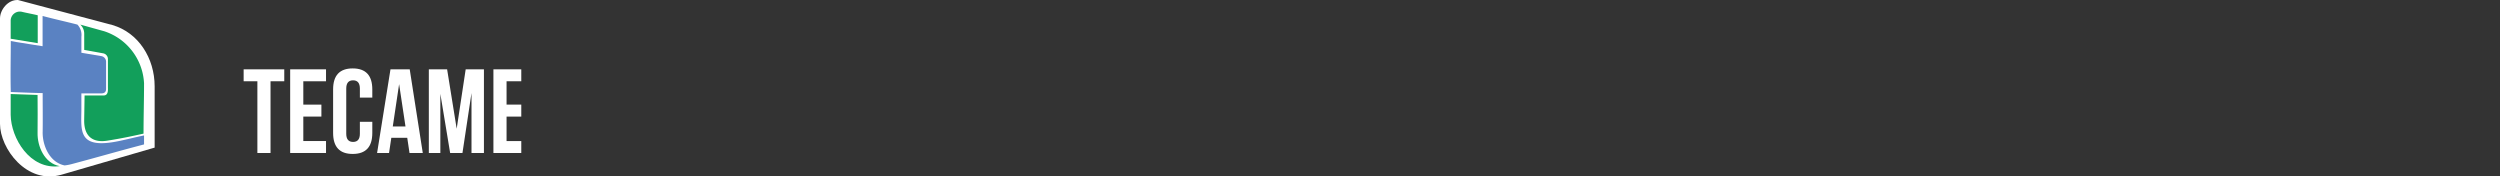 <?xml version="1.0" encoding="UTF-8" standalone="no"?>
<svg
   xmlns:dc="http://purl.org/dc/elements/1.1/"
   xmlns:cc="http://creativecommons.org/ns#"
   xmlns:rdf="http://www.w3.org/1999/02/22-rdf-syntax-ns#"
   xmlns:svg="http://www.w3.org/2000/svg"
   xmlns="http://www.w3.org/2000/svg"
   xmlns:sodipodi="http://sodipodi.sourceforge.net/DTD/sodipodi-0.dtd"
   xmlns:inkscape="http://www.inkscape.org/namespaces/inkscape"
   viewBox="0 0 627.57 44.29"
   version="1.1"
   id="svg3786"
   sodipodi:docname="banner2.svg"
   inkscape:version="0.92.1 r15371">
  <rect x="0" y="0" width="627.57" height="44.29" fill="#333333" stroke="none"/>
  <sodipodi:namedview
     pagecolor="#ffffff"
     bordercolor="#666666"
     borderopacity="1"
     objecttolerance="10"
     gridtolerance="10"
     guidetolerance="10"
     inkscape:pageopacity="0"
     inkscape:pageshadow="2"
     inkscape:window-width="1366"
     inkscape:window-height="705"
     id="namedview3788"
     showgrid="false"
     inkscape:zoom="1.3520852"
     inkscape:cx="324.83259"
     inkscape:cy="-18.295174"
     inkscape:window-x="-8"
     inkscape:window-y="-8"
     inkscape:window-maximized="1"
     inkscape:current-layer="svg3786" />
  <defs
     id="defs3682">
    <style
       id="style3680">.cls-1{fill:#fff;}.cls-2{fill:#129f5b;}.cls-3{fill:#5a82c2;}</style>
    <clipPath
       clipPathUnits="userSpaceOnUse"
       id="clipPath4925">
      <rect
         id="rect4927"
         width="130.857"
         height="44.29"
         x="0"
         y="-0.004"
         style="stroke-width:0.962" />
    </clipPath>
  </defs>
  <title
     id="title3684">banner</title>
  <g
     id="Layer_2"
     data-name="Layer 2"
     transform="translate(0,0.004)"
     clip-path="url(#clipPath4925)">
    <g
       id="Layer_1-2"
       data-name="Layer 1">
      <path
         class="cls-1"
         d="M 0,4.63 V 31.1 c 0,6.1 6.66,15.3 15.44,12.75 l 23.38,-6.8 V 21.68 C 38.82,14.6 34.76,8.18 28.21,6.28 L 4.52,0 C 2,-0.12 0,2.44 0,4.63 Z"
         id="path3686"
         inkscape:connector-curvature="0"
         style="fill:#ffffff" />
      <path
         class="cls-2"
         d="m 2.68,23.6 v 5.22 C 2.75,34.65 7.5,42.72 15,41.7 11.13,41 9.36,36.7 9.43,33.35 c 0.06,-3.1 0,-6.36 0,-9.52 z"
         id="path3688"
         inkscape:connector-curvature="0"
         style="fill:#129f5b" />
      <path
         class="cls-2"
         d="m 9.47,10.83 q 0,-3.49 0,-7 C 8.47,3.58 6.27,3.16 5.54,2.97 A 2.3,2.3 0 0 0 2.68,5.23 q 0,2.25 0,4.5 h 0.06 z"
         id="path3690"
         inkscape:connector-curvature="0"
         style="fill:#129f5b" />
      <path
         class="cls-2"
         d="m 21.14,8.38 v 4.14 l 4.8,0.87 a 1.45,1.45 0 0 1 1.15,1.37 q 0,3.55 0,7.1 c 0,0.64 0.17,2.1 -1.07,2.1 -1.92,0 -2.86,0 -4.79,0 l -0.1,6.33 c 0,4.15 2.39,5.6 5.9,5 3.89,-0.62 6,-1.1 9,-1.75 0,-4.26 0.13,-8.39 0.13,-12.64 a 14.5,14.5 0 0 0 -10,-13.06 l -6,-1.67 a 3.13,3.13 0 0 1 0.98,2.21 z"
         id="path3692"
         inkscape:connector-curvature="0"
         style="fill:#129f5b" />
      <path
         class="cls-3"
         d="m 36.16,36.25 c 0,-0.9 0,-1.35 0,-2.26 -2.63,0.56 -3.51,0.82 -6.14,1.38 -10.55,2.25 -9.62,-2.5 -9.59,-7.93 v -4 h 5 c 0.92,0 1.2,-0.49 1.2,-1.12 q 0,-3.46 0,-6.91 a 1.44,1.44 0 0 0 -1.2,-1.33 l -5,-0.84 v -4 a 3.76,3.76 0 0 0 -1,-3.07 C 16.51,5.41 13.6,4.79 10.69,4 c 0,2.26 0,5.34 0,7.6 L 4.17,10.56 c 0,0 -1.44,-0.29 -1.46,-0.26 0,4.15 -0.12,8.53 0,12.79 0,0 5.93,0.26 8,0.27 0,3.25 0.05,6.56 0,9.75 -0.07,3.49 1.8,7.68 5.51,8.41 a 11.5,11.5 0 0 0 1.69,-0.31 C 24.54,39.45 29.47,38 36.16,36.25 Z"
         id="path3694"
         inkscape:connector-curvature="0"
         style="fill:#5a82c2" />
      <path
         class="cls-1"
         d="m 61.16,17.4 h 10.2 v 3 h -3.45 v 18 h -3.3 v -18 h -3.45 z"
         id="path3696"
         inkscape:connector-curvature="0"
         style="fill:#ffffff" />
      <path
         class="cls-1"
         d="m 76.14,26.26 h 4.54 v 3 h -4.54 v 6.14 h 5.7 v 3 h -9 v -21 h 9 v 3 h -5.7 z"
         id="path3698"
         inkscape:connector-curvature="0"
         style="fill:#ffffff" />
      <path
         class="cls-1"
         d="m 93.46,30.57 v 2.8 q 0,5.27 -4.92,5.27 -4.92,0 -4.92,-5.27 V 22.44 q 0,-5.27 4.92,-5.27 4.92,0 4.92,5.27 v 2.05 h -3.12 v -2.26 q 0,-2.07 -1.71,-2.07 -1.71,0 -1.71,2.07 v 11.34 q 0,2.05 1.71,2.05 1.71,0 1.71,-2.05 v -3 z"
         id="path3700"
         inkscape:connector-curvature="0"
         style="fill:#ffffff" />
      <path
         class="cls-1"
         d="m 106.13,38.4 h -3.33 l -0.57,-3.81 h -4 l -0.57,3.81 h -3 l 3.36,-21 h 4.83 z M 98.6,31.74 h 3.19 l -1.6,-10.62 z"
         id="path3702"
         inkscape:connector-curvature="0"
         style="fill:#ffffff" />
      <path
         class="cls-1"
         d="M 114.64,32.31 116.9,17.4 h 4.58 v 21 h -3.12 V 23.35 L 116.09,38.4 H 113 L 110.54,23.55 V 38.4 h -2.89 v -21 h 4.59 z"
         id="path3704"
         inkscape:connector-curvature="0"
         style="fill:#ffffff" />
      <path
         class="cls-1"
         d="m 127.16,26.26 h 4.54 v 3 h -4.54 v 6.14 h 5.7 v 3 h -9 v -21 h 9 v 3 h -5.7 z"
         id="path3706"
         inkscape:connector-curvature="0"
         style="fill:#ffffff" />
      <path
         class="cls-1"
         d="m 139.35,17.16 q 4.86,0 4.86,5.27 v 1.11 h -3.12 v -1.31 q 0,-2.07 -1.66,-2.07 -1.66,0 -1.65,2.07 a 4.39,4.39 0 0 0 1,2.72 11.34,11.34 0 0 0 1,1.11 l 0.88,0.82 0.31,0.28 a 16.42,16.42 0 0 1 1.17,1.17 8.88,8.88 0 0 1 1,1.36 6.84,6.84 0 0 1 1,3.66 q 0,5.27 -4.92,5.27 -4.92,0 -4.92,-5.27 v -2 h 3.12 v 2.24 q 0,2.05 1.71,2.05 1.71,0 1.7,-2.05 a 4.37,4.37 0 0 0 -1,-2.71 12.45,12.45 0 0 0 -1,-1.13 l -1.19,-1.1 q -0.73,-0.67 -1.19,-1.17 a 9.86,9.86 0 0 1 -1,-1.35 6.92,6.92 0 0 1 -1,-3.68 q 0.04,-5.29 4.9,-5.29 z"
         id="path3708"
         inkscape:connector-curvature="0"
         style="fill:#ffffff" />
      <path
         class="cls-1"
         d="m 150.6,26.41 h 6 v 3 h -6 z"
         id="path3710"
         inkscape:connector-curvature="0"
         style="fill:#ffffff" />
      <path
         class="cls-1"
         d="m 168.34,17.4 q 4.92,0 4.92,5.2 v 2.72 q 0,5.19 -4.92,5.19 h -1.57 v 7.9 h -3.29 v -21 z m -1.57,3 v 7.12 h 1.57 q 1.61,0 1.61,-2 v -3.14 q 0,-2 -1.61,-2 z"
         id="path3712"
         inkscape:connector-curvature="0"
         style="fill:#ffffff" />
      <path
         class="cls-1"
         d="m 178.08,38.4 h -3.29 v -21 h 3.29 v 9 h 3.75 v -9 h 3.37 v 21 h -3.37 v -9 h -3.75 z"
         id="path3714"
         inkscape:connector-curvature="0"
         style="fill:#ffffff" />
      <path
         class="cls-1"
         d="m 197.58,38.4 h -3.33 l -0.57,-3.81 h -4 l -0.57,3.81 h -3 l 3.35,-21 h 4.83 z m -10.14,-22 2.8,-3.52 h 3.15 l 2.78,3.52 h -3 l -1.41,-1.74 -1.38,1.74 z M 190,31.74 h 3.19 l -1.6,-10.62 z m 6.33,-21.28 2.21,3.54 h -2.49 l -3.24,-3.52 z"
         id="path3716"
         inkscape:connector-curvature="0"
         style="fill:#ffffff" />
      <path
         class="cls-1"
         d="m 202,23.2 v 15.2 h -3 v -21 h 4.14 L 206.6,30 V 17.4 h 2.94 v 21 h -3.4 z"
         id="path3718"
         inkscape:connector-curvature="0"
         style="fill:#ffffff" />
      <path
         class="cls-1"
         d="m 223.53,32.31 2.26,-14.91 h 4.58 v 21 h -3.12 V 23.35 L 225,38.4 h -3.12 L 219.4,23.55 V 38.4 h -2.89 v -21 h 4.59 z"
         id="path3720"
         inkscape:connector-curvature="0"
         style="fill:#ffffff" />
      <path
         class="cls-1"
         d="m 236.06,26.26 h 4.54 v 3 h -4.54 v 6.14 h 5.7 v 3 h -9 v -21 h 9 v 3 h -5.7 z m -3.21,-9.87 2.8,-3.52 h 3.15 l 2.78,3.52 h -3 l -1.41,-1.74 -1.38,1.74 z m 8.61,-5.93 2.17,3.54 h -2.49 l -3.24,-3.52 z"
         id="path3722"
         inkscape:connector-curvature="0"
         style="fill:#ffffff" />
      <path
         class="cls-1"
         d="M 250.78,32.31 253,17.4 h 4.58 v 21 H 254.5 V 23.35 l -2.27,15.05 h -3.12 L 246.65,23.55 V 38.4 h -2.89 v -21 h 4.59 z"
         id="path3724"
         inkscape:connector-curvature="0"
         style="fill:#ffffff" />
      <path
         class="cls-1"
         d="m 267.95,38.4 h -3.3 v -21 h 3.3 v 9 h 3.75 v -9 h 3.37 v 21 h -3.37 v -9 h -3.75 z"
         id="path3726"
         inkscape:connector-curvature="0"
         style="fill:#ffffff" />
      <path
         class="cls-1"
         d="m 280.06,26.26 h 4.54 v 3 h -4.54 v 6.14 h 5.7 v 3 h -9 v -21 h 9 v 3 h -5.7 z m -3.21,-9.87 2.8,-3.52 h 3.15 l 2.78,3.52 h -3 l -1.41,-1.74 -1.38,1.74 z M 282.8,40 v 3 h -3.06 v -3 z"
         id="path3728"
         inkscape:connector-curvature="0"
         style="fill:#ffffff" />
      <path
         class="cls-1"
         d="m 291.55,17.4 h 10.2 v 3 h -3.45 v 18 H 295 v -18 h -3.46 z"
         id="path3730"
         inkscape:connector-curvature="0"
         style="fill:#ffffff" />
      <path
         class="cls-1"
         d="m 306.53,38.4 h -3.3 v -21 h 3.3 v 9 h 3.75 v -9 h 3.37 v 21 h -3.37 v -9 h -3.75 z"
         id="path3732"
         inkscape:connector-curvature="0"
         style="fill:#ffffff" />
      <path
         class="cls-1"
         d="m 315.31,22.44 q 0,-5.27 5,-5.27 5,0 5,5.27 v 10.93 q 0,5.27 -5,5.27 -5,0 -5,-5.27 z m 0.63,-6 2.78,-3.52 h 3.16 l 2.78,3.52 h -3 l -1.41,-1.74 -1.38,1.74 z m 2.67,17.18 q 0,2.08 1.71,2.08 1.71,0 1.68,-2.13 V 22.23 q 0,-2.07 -1.71,-2.07 -1.71,0 -1.71,2.07 z m 10.75,-22.84 -3.24,3.52 h -2.34 l 2.17,-3.52 z"
         id="path3734"
         inkscape:connector-curvature="0"
         style="fill:#ffffff" />
      <path
         class="cls-1"
         d="m 330.39,23.2 v 15.2 h -3 v -21 h 4.14 L 335,30 V 17.4 h 2.94 v 21 h -3.4 z"
         id="path3736"
         inkscape:connector-curvature="0"
         style="fill:#ffffff" />
      <path
         class="cls-1"
         d="m 345.2,26.7 h 4.63 v 6.67 q 0,5.27 -4.92,5.27 -4.92,0 -4.91,-5.27 V 22.44 q 0,-5.27 4.92,-5.27 4.92,0 4.92,5.27 v 2.05 h -3.12 v -2.26 q 0,-2.07 -1.71,-2.07 -1.71,0 -1.71,2.07 v 11.34 q 0,2.05 1.71,2.05 1.71,0 1.71,-2.05 V 29.7 h -1.52 z"
         id="path3738"
         inkscape:connector-curvature="0"
         style="fill:#ffffff" />
      <path
         class="cls-1"
         d="m 355.69,17.4 h 10.2 v 3 h -3.44 v 18 h -3.29 v -18 h -3.46 z"
         id="path3740"
         inkscape:connector-curvature="0"
         style="fill:#ffffff" />
      <path
         class="cls-1"
         d="m 370.68,38.4 h -3.29 v -21 h 3.29 v 9 h 3.75 v -9 h 3.37 v 21 h -3.37 v -9 h -3.75 z"
         id="path3742"
         inkscape:connector-curvature="0"
         style="fill:#ffffff" />
      <path
         class="cls-1"
         d="m 379.45,22.44 q 0,-5.27 5,-5.27 5,0 5,5.27 v 10.93 q 0,5.27 -5,5.27 -5,0 -5,-5.27 z m 0.63,-6 2.78,-3.52 H 386 l 2.78,3.52 h -3 l -1.41,-1.74 -1.38,1.74 z m 2.67,17.18 q 0,2.08 1.71,2.08 1.71,0 1.71,-2.08 V 22.23 q 0,-2.07 -1.71,-2.07 -1.71,0 -1.71,2.07 z"
         id="path3744"
         inkscape:connector-curvature="0"
         style="fill:#ffffff" />
      <path
         class="cls-1"
         d="m 394.54,23.2 v 15.2 h -3 v -21 h 4.15 L 399.1,30 V 17.4 h 2.9 v 21 h -3.4 z"
         id="path3746"
         inkscape:connector-curvature="0"
         style="fill:#ffffff" />
      <path
         class="cls-1"
         d="M 409.35,26.7 H 414 v 6.67 q 0,5.27 -4.92,5.27 -4.92,0 -4.92,-5.27 V 22.44 q 0,-5.27 4.92,-5.27 4.92,0 4.92,5.27 v 2.05 h -3.12 v -2.26 q 0,-2.07 -1.71,-2.07 -1.71,0 -1.71,2.07 v 11.34 q 0,2.05 1.71,2.05 1.71,0 1.71,-2.05 V 29.7 h -1.51 z"
         id="path3748"
         inkscape:connector-curvature="0"
         style="fill:#ffffff" />
      <path
         class="cls-1"
         d="M 419.84,17.4 H 430 v 3 h -3.44 v 18 h -3.3 v -18 h -3.46 z"
         id="path3750"
         inkscape:connector-curvature="0"
         style="fill:#ffffff" />
      <path
         class="cls-1"
         d="m 431.53,17.4 h 3.3 v 21 h -3.3 z"
         id="path3752"
         inkscape:connector-curvature="0"
         style="fill:#ffffff" />
      <path
         class="cls-1"
         d="m 440.17,23.2 v 15.2 h -3 v -21 h 4.14 L 444.73,30 V 17.4 h 2.94 v 21 h -3.4 z"
         id="path3754"
         inkscape:connector-curvature="0"
         style="fill:#ffffff" />
      <path
         class="cls-1"
         d="m 454.41,22.44 q 0,-5.27 5,-5.27 5,0 5,5.27 v 10.93 a 6.17,6.17 0 0 1 -0.63,2.94 q 0.18,0.44 0.94,0.44 H 465 v 2.94 h -0.46 a 2.87,2.87 0 0 1 -2.84,-1.44 6.93,6.93 0 0 1 -2.31,0.38 q -5,0 -5,-5.27 z m 3.3,11.13 q 0,2.08 1.71,2.08 1.71,0 1.71,-2.08 V 22.23 q 0,-2.07 -1.71,-2.07 -1.71,0 -1.71,2.07 z"
         id="path3756"
         inkscape:connector-curvature="0"
         style="fill:#ffffff" />
      <path
         class="cls-1"
         d="m 469.7,17.4 v 16.2 q 0,2.05 1.71,2.05 1.71,0 1.71,-2.05 V 17.4 h 3.12 v 16 q 0,5.27 -4.92,5.27 -4.92,0 -4.92,-5.27 v -16 z"
         id="path3758"
         inkscape:connector-curvature="0"
         style="fill:#ffffff" />
      <path
         class="cls-1"
         d="m 489.17,38.4 h -3.33 l -0.57,-3.81 h -4 l -0.57,3.81 h -3 l 3.35,-21 h 4.83 z m -6.91,-21.84 a 1.63,1.63 0 0 1 0,-0.37 2.56,2.56 0 0 1 0.25,-1.16 q 0.09,-0.22 0.21,-0.45 l 0.51,-0.75 0.18,-0.4 a 2.82,2.82 0 0 0 0.18,-1 q 0,-0.44 -0.26,-0.44 -0.26,0 -0.26,0.44 v 1.17 h -1.83 v -1.1 q 0,-2.29 2.12,-2.29 2.12,0 2.13,2.29 a 3.92,3.92 0 0 1 -0.23,1.38 L 485,14.39 a 2.36,2.36 0 0 1 -0.28,0.41 l -0.06,0.09 -0.21,0.28 -0.22,0.32 a 1.74,1.74 0 0 0 -0.18,0.76 1.82,1.82 0 0 0 0,0.32 z m -0.62,15.18 h 3.19 l -1.6,-10.62 z"
         id="path3760"
         inkscape:connector-curvature="0"
         style="fill:#ffffff" />
      <path
         class="cls-1"
         d="m 493.64,23.2 v 15.2 h -3 v -21 h 4.14 L 498.19,30 V 17.4 h 2.94 v 21 h -3.4 z"
         id="path3762"
         inkscape:connector-curvature="0"
         style="fill:#ffffff" />
      <path
         class="cls-1"
         d="m 508.14,17.4 h 3.3 v 18 h 5.43 v 3 h -8.73 z"
         id="path3764"
         inkscape:connector-curvature="0"
         style="fill:#ffffff" />
      <path
         class="cls-1"
         d="m 521.47,31.45 -4.17,-14 h 3.46 l 2.51,9.55 2.52,-9.58 h 3.15 l -4.17,14 v 7 h -3.3 z m 5.7,-18.57 -3.24,3.52 h -2.34 l 2.15,-3.52 z"
         id="path3766"
         inkscape:connector-curvature="0"
         style="fill:#ffffff" />
      <path
         class="cls-1"
         d="m 539.87,17.4 q 4.89,0 4.89,4.83 V 23 q 0,3.24 -2.14,4.23 2.46,1 2.46,4.5 v 1.71 q 0,5 -5,5 h -5.19 v -21 z m -1.68,3 V 26 h 1.29 q 2,0 2,-2.21 v -1.22 q 0,-2.17 -1.69,-2.17 z m 0,8.55 v 6.45 h 1.89 q 1.71,0 1.71,-2.07 v -1.82 q 0,-2.55 -2.12,-2.55 z"
         id="path3768"
         inkscape:connector-curvature="0"
         style="fill:#ffffff" />
      <path
         class="cls-1"
         d="m 550.35,26.26 h 4.54 v 3 h -4.54 v 6.14 h 5.7 v 3 h -9 v -21 h 9 v 3 h -5.7 z m -3.21,-9.87 2.8,-3.52 h 3.15 l 2.78,3.52 h -3 l -1.41,-1.74 -1.38,1.74 z M 553.1,40 v 3 H 550 v -3 z"
         id="path3770"
         inkscape:connector-curvature="0"
         style="fill:#ffffff" />
      <path
         class="cls-1"
         d="m 561,23.2 v 15.2 h -3 v -21 h 4.15 L 565.59,30 V 17.4 h 2.95 v 21 h -3.4 z"
         id="path3772"
         inkscape:connector-curvature="0"
         style="fill:#ffffff" />
      <path
         class="cls-1"
         d="m 574.19,38.4 h -3.3 v -21 h 3.3 v 9 h 3.75 v -9 h 3.37 v 21 h -3.37 v -9 h -3.75 z"
         id="path3774"
         inkscape:connector-curvature="0"
         style="fill:#ffffff" />
      <path
         class="cls-1"
         d="m 593.32,34.54 2.52,-17.14 h 3 l -3.24,21 h -4.92 l -3.24,-21 h 3.33 z"
         id="path3776"
         inkscape:connector-curvature="0"
         style="fill:#ffffff" />
      <path
         class="cls-1"
         d="m 600.39,17.4 h 3.3 v 21 h -3.3 z"
         id="path3778"
         inkscape:connector-curvature="0"
         style="fill:#ffffff" />
      <path
         class="cls-1"
         d="m 609.39,26.26 h 4.54 v 3 h -4.54 v 6.14 h 5.7 v 3 h -9 v -21 h 9 v 3 h -5.7 z m -3.21,-9.87 2.8,-3.52 h 3.15 l 2.78,3.52 h -3 l -1.41,-1.74 -1.38,1.74 z M 612.13,40 v 3 h -3.06 v -3 z"
         id="path3780"
         inkscape:connector-curvature="0"
         style="fill:#ffffff" />
      <path
         class="cls-1"
         d="m 620.07,23.2 v 15.2 h -3 v -21 h 4.15 l 3.4,12.6 V 17.4 h 2.95 v 21 h -3.4 z"
         id="path3782"
         inkscape:connector-curvature="0"
         style="fill:#ffffff" />
    </g>
  </g>
</svg>
